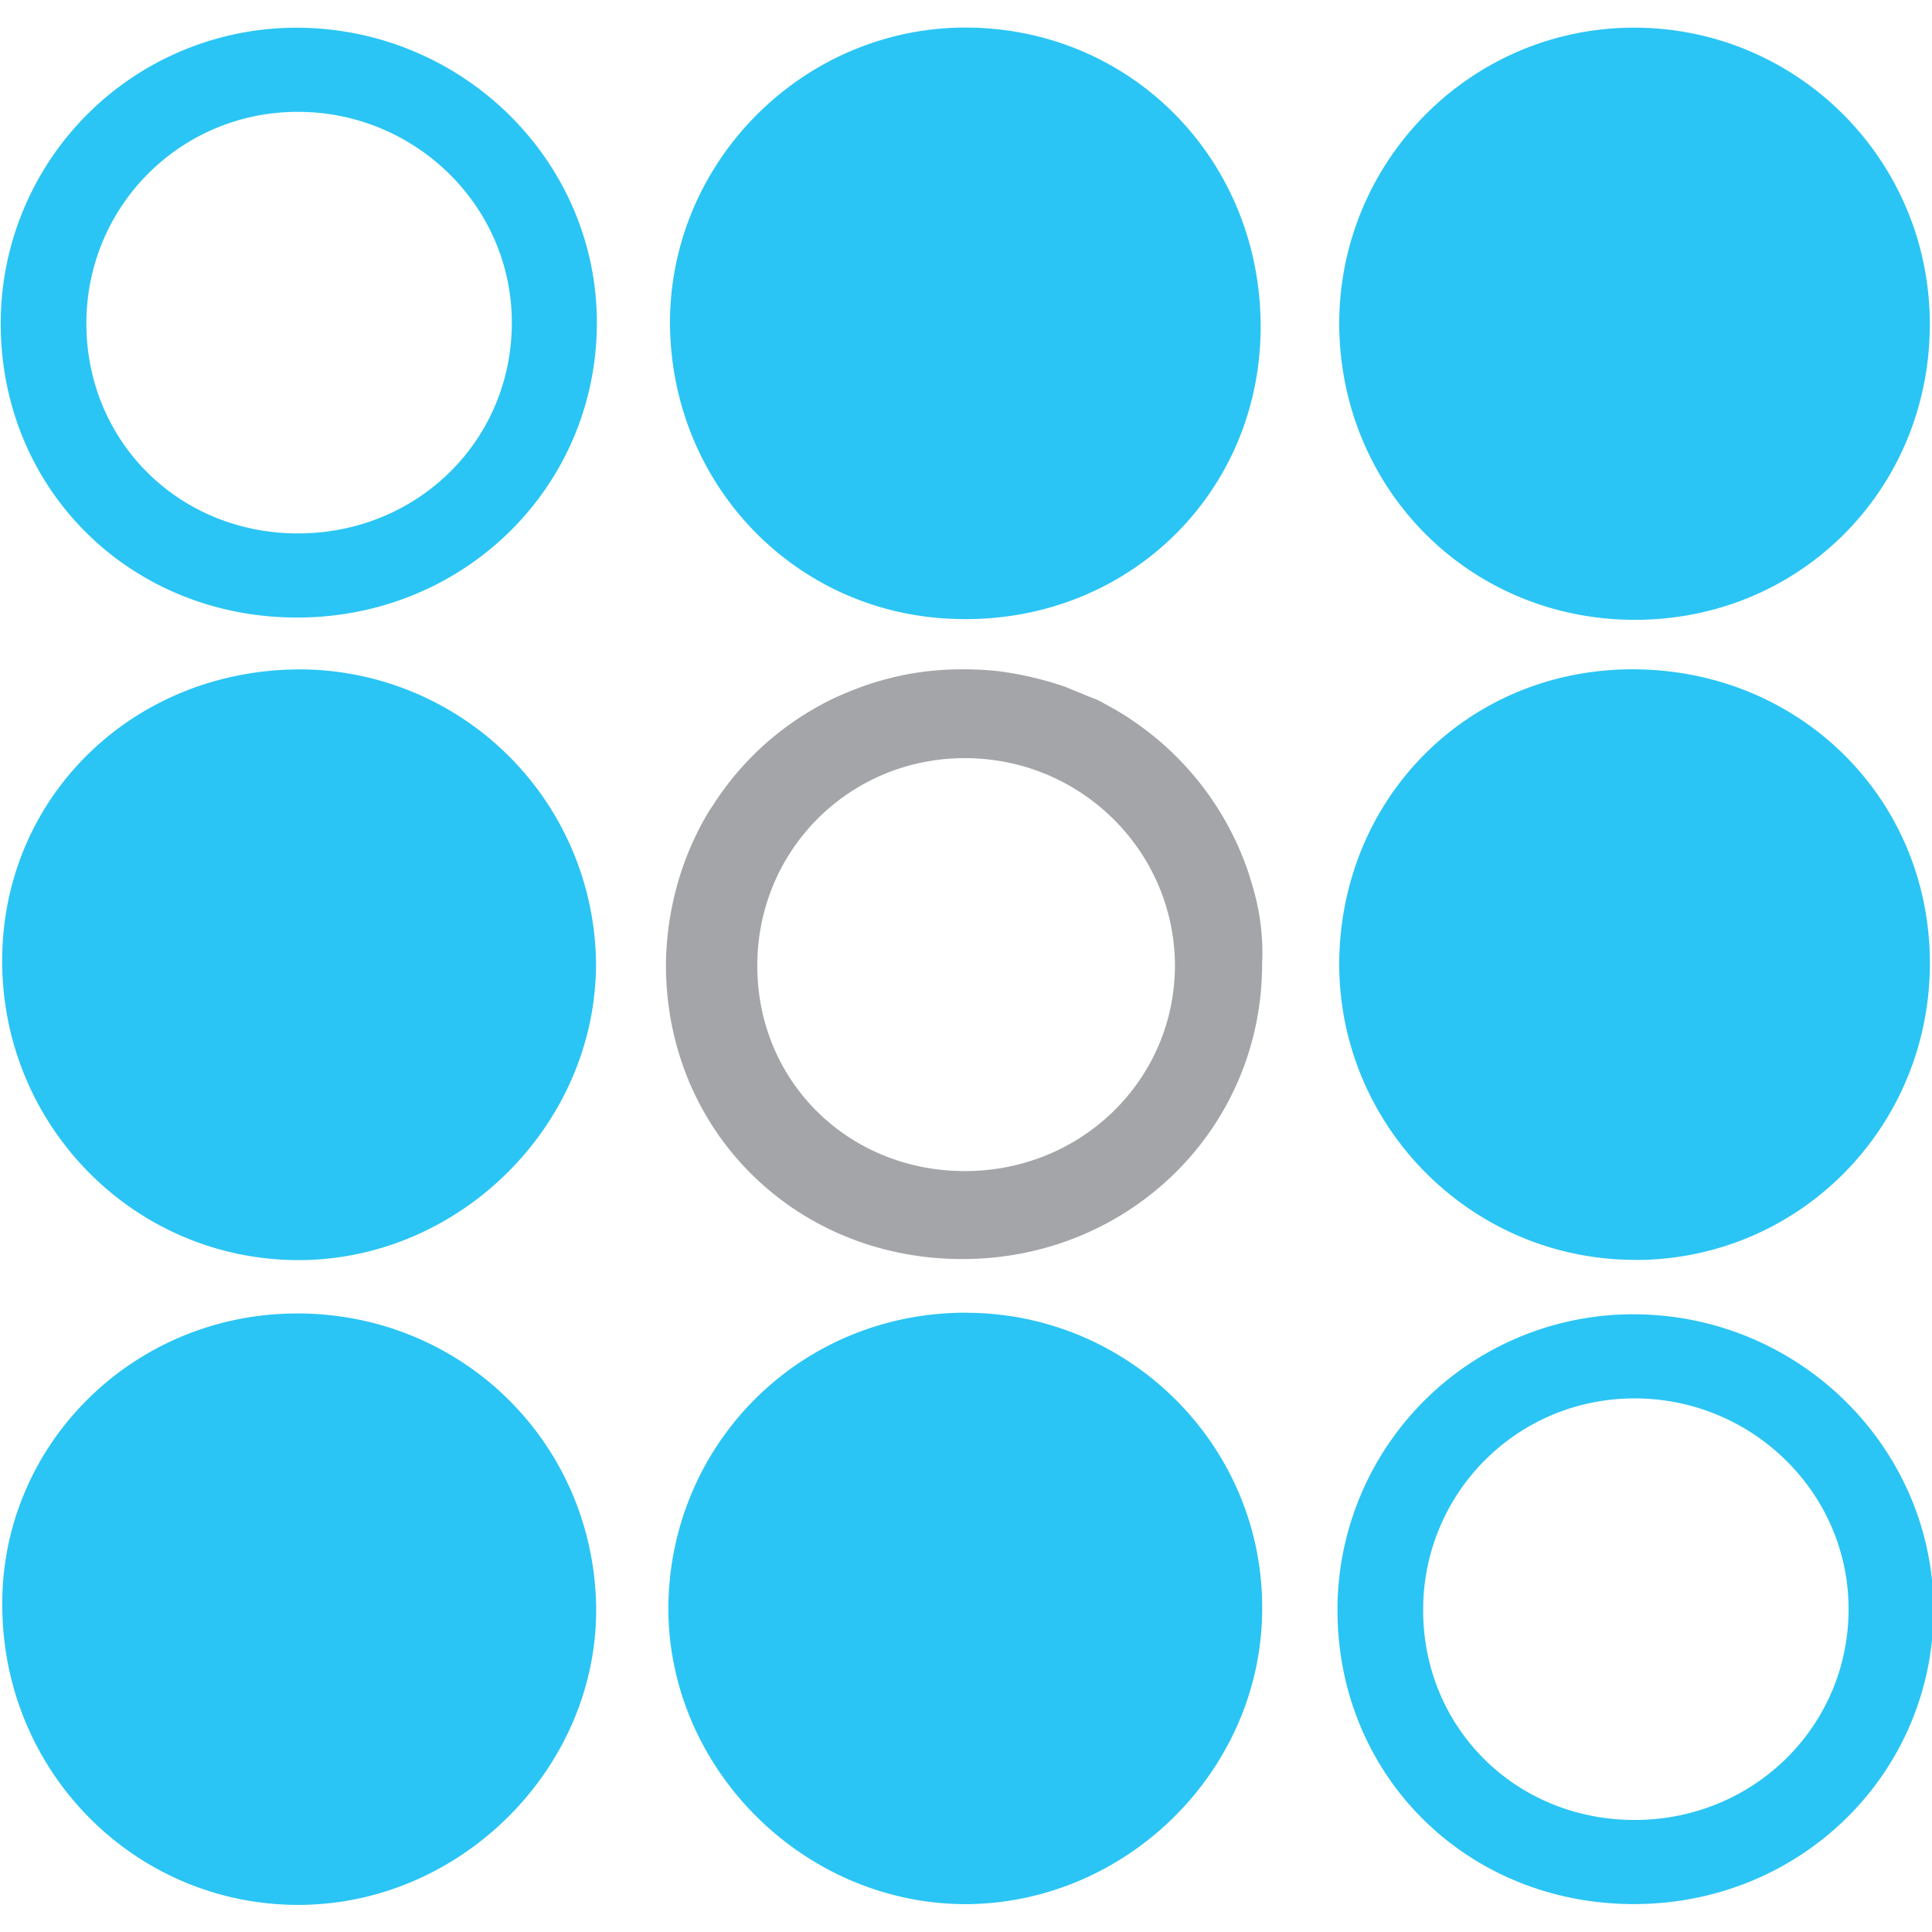<svg xmlns="http://www.w3.org/2000/svg" viewBox="0 0 64 64">
  <g transform="matrix(1.999 0 0 1.999 -114.937 -19.991)">
    <path d="M73.526 31.754c-2.737-.013-4.913 2.137-4.953 4.848-.026 2.672 2.203 4.926 4.887 4.953 2.685.013 4.94-2.203 4.953-4.874.026-2.698-2.177-4.913-4.887-4.926zm-10.974-10.66c-2.776-.04-4.98 2.046-5.018 4.757-.04 2.724 2.098 4.966 4.796 5.03 2.724.065 5.044-2.203 5.044-4.913a4.92 4.92 0 0 0-4.822-4.874zm-.156 10.673c-2.737.013-4.926 2.23-4.86 4.926.052 2.737 2.255 4.9 4.953 4.874 2.685-.026 4.926-2.307 4.887-4.953-.052-2.724-2.242-4.86-4.98-4.848zm22.247-.887c2.7-.026 4.86-2.23 4.835-4.966-.026-2.724-2.2-4.835-4.953-4.822-2.737.013-4.848 2.177-4.835 4.926.026 2.7 2.242 4.887 4.953 4.86zM73.448 20.26c2.763.026 4.926-2.098 4.94-4.822.013-2.75-2.098-4.94-4.822-4.98-2.685-.04-4.94 2.15-4.966 4.848-.013 2.737 2.124 4.94 4.848 4.953zm11.142.012c2.737 0 4.887-2.163 4.887-4.9 0-2.724-2.2-4.913-4.9-4.913s-4.887 2.2-4.887 4.913c.013 2.737 2.163 4.9 4.9 4.9zM62.383 10.46a4.9 4.9 0 0 0-4.874 4.874c-.013 2.763 2.137 4.9 4.913 4.9 2.763 0 4.966-2.163 4.966-4.887 0-2.7-2.255-4.9-5.005-4.887zm.052 8.38c-1.98 0-3.52-1.538-3.506-3.506.013-1.916 1.55-3.467 3.48-3.48 1.955-.013 3.57 1.55 3.57 3.493 0 1.955-1.564 3.493-3.545 3.493zm22.1 12.94a4.9 4.9 0 0 0-4.874 4.874c-.013 2.763 2.137 4.9 4.913 4.9 2.763 0 4.966-2.163 4.966-4.887-.013-2.7-2.255-4.9-5.005-4.887zm.052 8.38c-1.98 0-3.52-1.538-3.506-3.506.013-1.916 1.55-3.467 3.48-3.48 1.955-.013 3.57 1.55 3.57 3.493s-1.577 3.493-3.545 3.493z" fill="#2ac5f4"/>
    <path d="M78.205 24.52a4.95 4.95 0 0 0-1.981-2.607c-.13-.09-.274-.17-.417-.248-.065-.04-.143-.078-.222-.104l-.443-.182a5.64 5.64 0 0 0-.951-.235c-.248-.04-.495-.052-.756-.052-.417 0-.834.052-1.225.156-.313.078-.613.195-.9.326-.782.378-1.447.95-1.93 1.668l-.13.195c-.443.73-.704 1.603-.717 2.528-.013 2.763 2.137 4.9 4.913 4.9 2.763 0 4.966-2.163 4.966-4.887.026-.508-.052-.99-.21-1.46zm-4.718 4.887c-1.942 0-3.454-1.5-3.44-3.428.013-1.9 1.525-3.402 3.415-3.415 1.93-.013 3.493 1.525 3.506 3.428 0 1.903-1.55 3.415-3.48 3.415z" fill="#a3a5a8"/>
  </g>
</svg>
